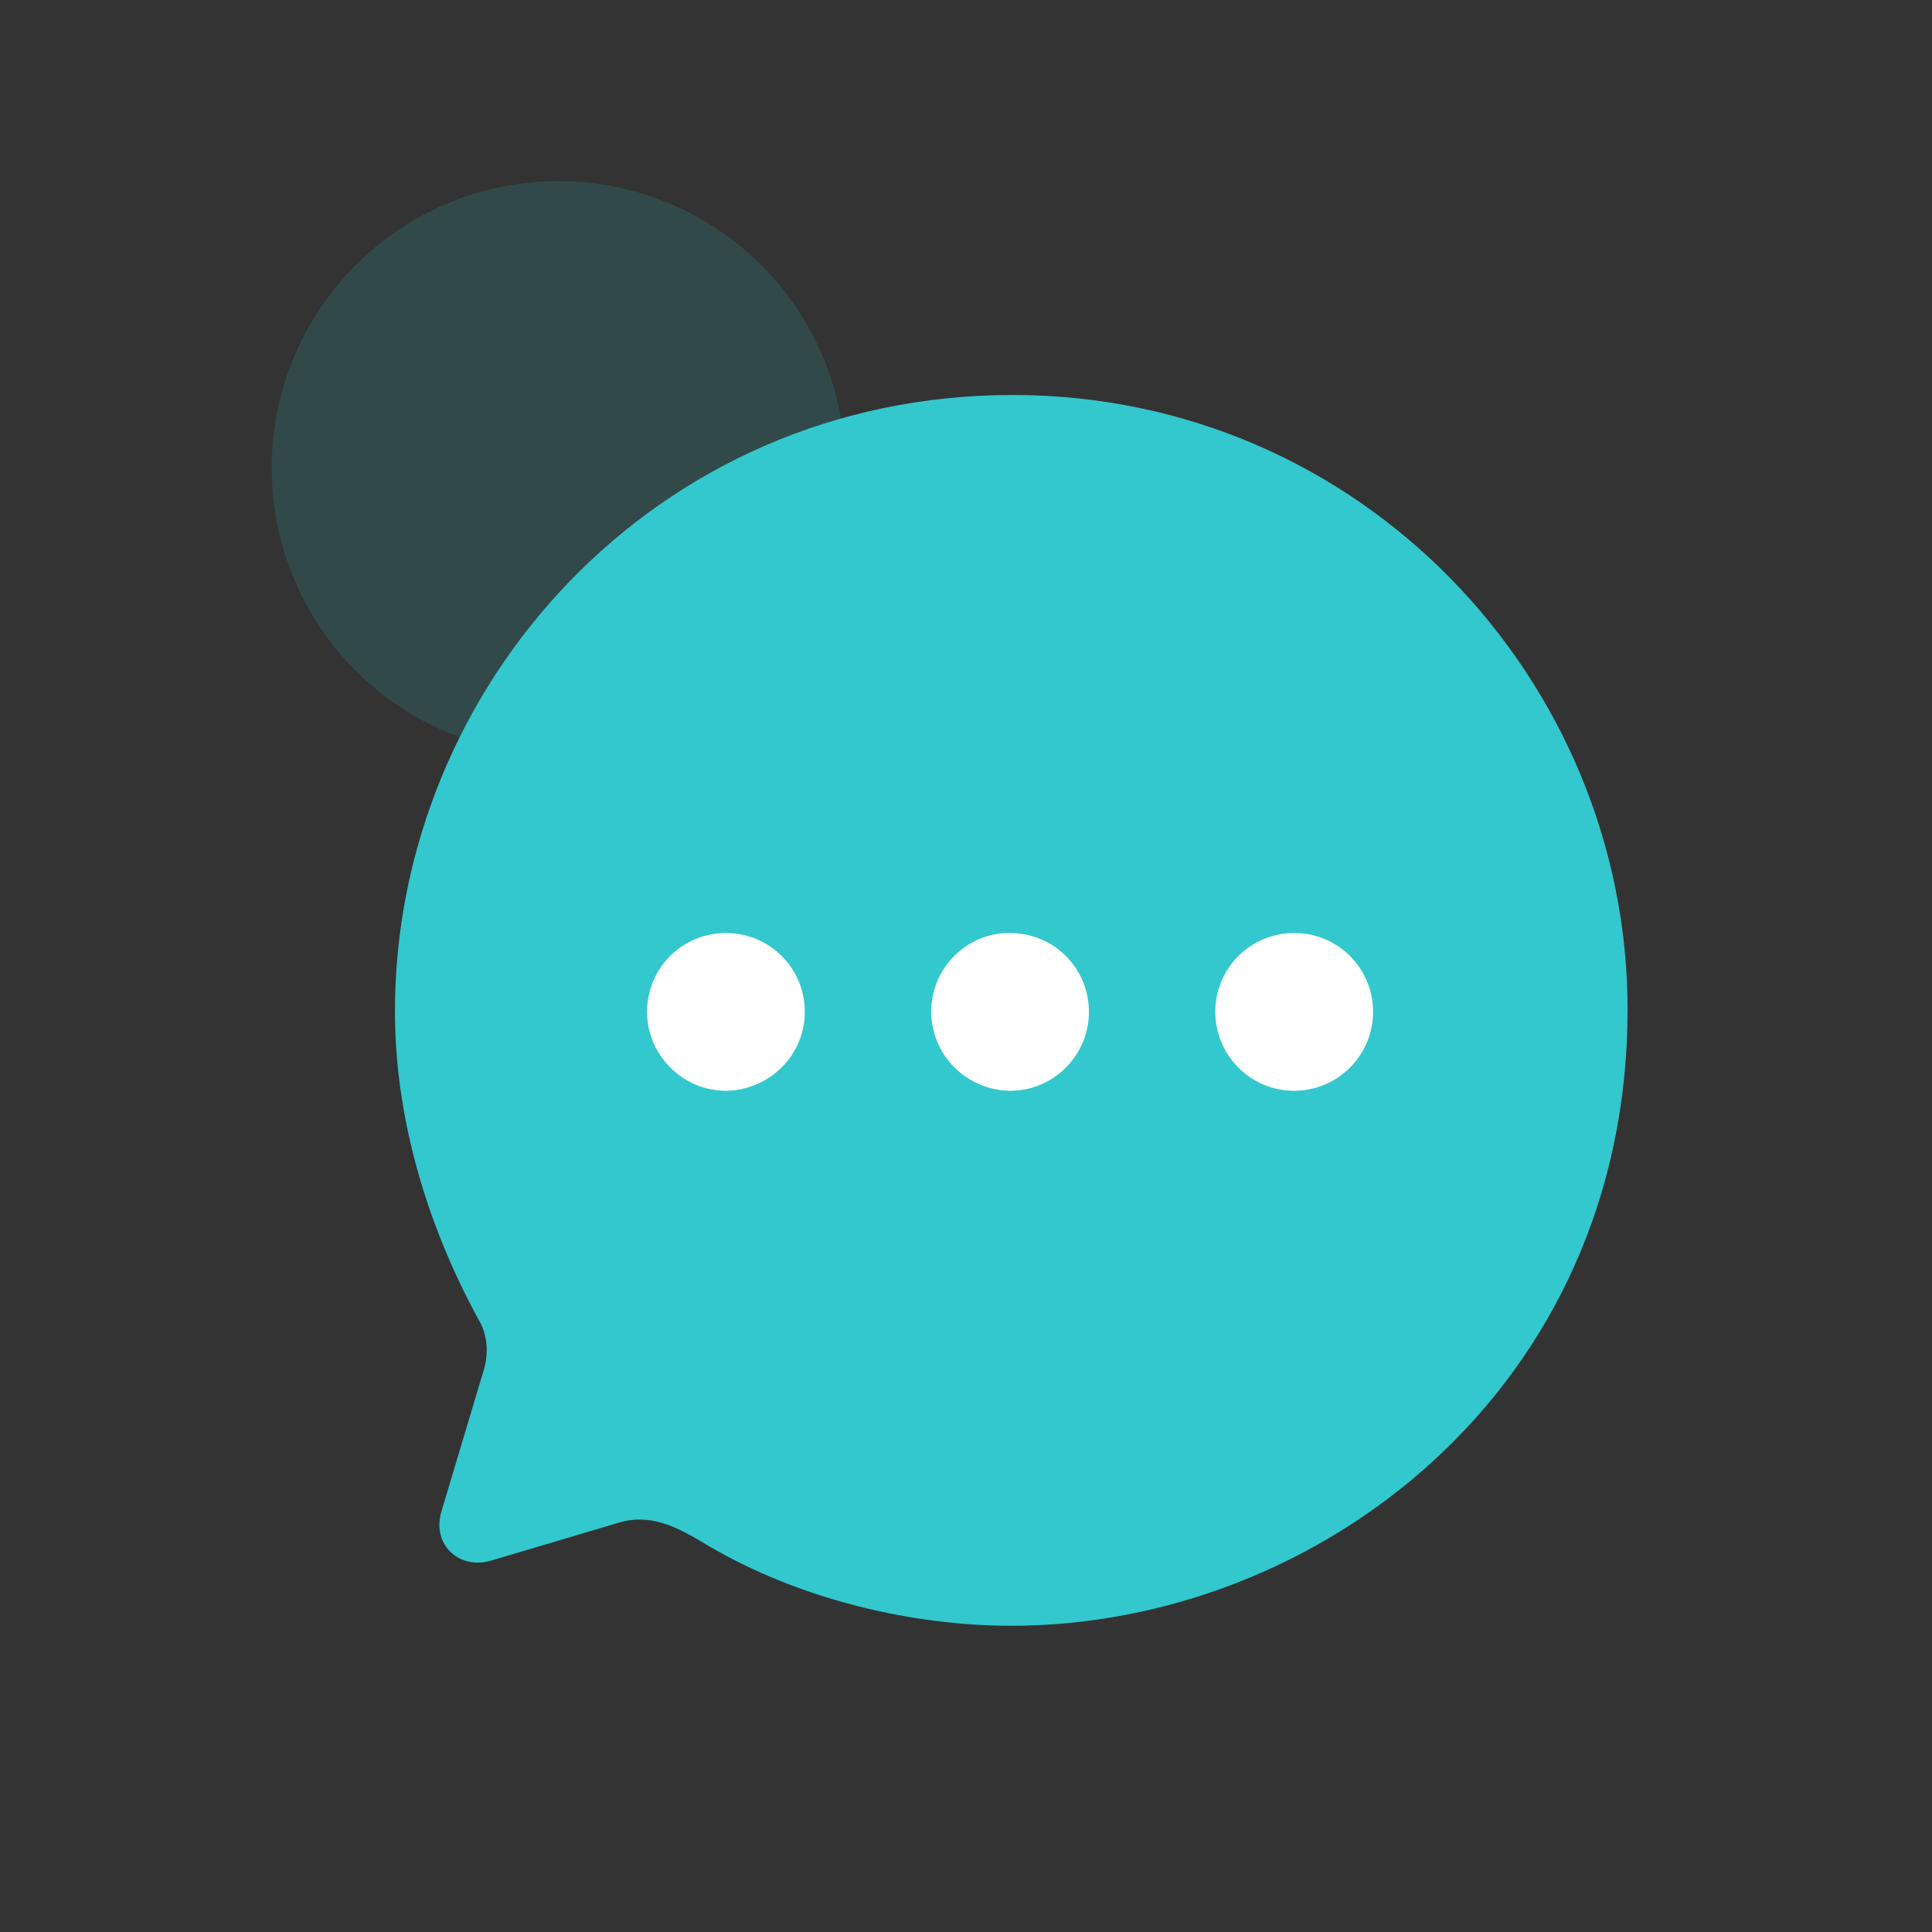 <svg width="64" height="64" viewBox="0 0 64 64" fill="none" xmlns="http://www.w3.org/2000/svg">
<rect x="0" y="0" width="64" height="64" fill="#333333" stroke="none"/>
<circle opacity="0.15" cx="18.5" cy="15.5" r="9.5" fill="#32C8CD"/>
<path d="M33.541 13.084C21.678 13.084 13.083 22.761 13.083 33.5C13.083 36.93 14.083 40.462 15.839 43.688C16.166 44.219 16.207 44.893 15.982 45.526L14.614 50.099C14.308 51.201 15.247 52.018 16.288 51.691L20.413 50.466C21.535 50.099 22.413 50.569 23.457 51.201C26.438 52.957 30.151 53.856 33.5 53.856C43.626 53.856 53.916 46.036 53.916 33.439C53.916 22.577 45.137 13.084 33.541 13.084Z" fill="#32C8CD"/>
<path fill-rule="evenodd" clip-rule="evenodd" d="M33.46 36.134C32.01 36.114 30.847 34.95 30.847 33.5C30.847 32.071 32.031 30.887 33.46 30.907C34.91 30.907 36.073 32.071 36.073 33.521C36.073 34.95 34.91 36.134 33.46 36.134ZM24.047 36.134C22.618 36.134 21.434 34.95 21.434 33.521C21.434 32.071 22.597 30.907 24.047 30.907C25.497 30.907 26.66 32.071 26.66 33.521C26.66 34.95 25.497 36.114 24.047 36.134ZM40.258 33.521C40.258 34.95 41.422 36.134 42.871 36.134C44.321 36.134 45.485 34.95 45.485 33.521C45.485 32.071 44.321 30.907 42.871 30.907C41.422 30.907 40.258 32.071 40.258 33.521Z" fill="white"/>
</svg>
